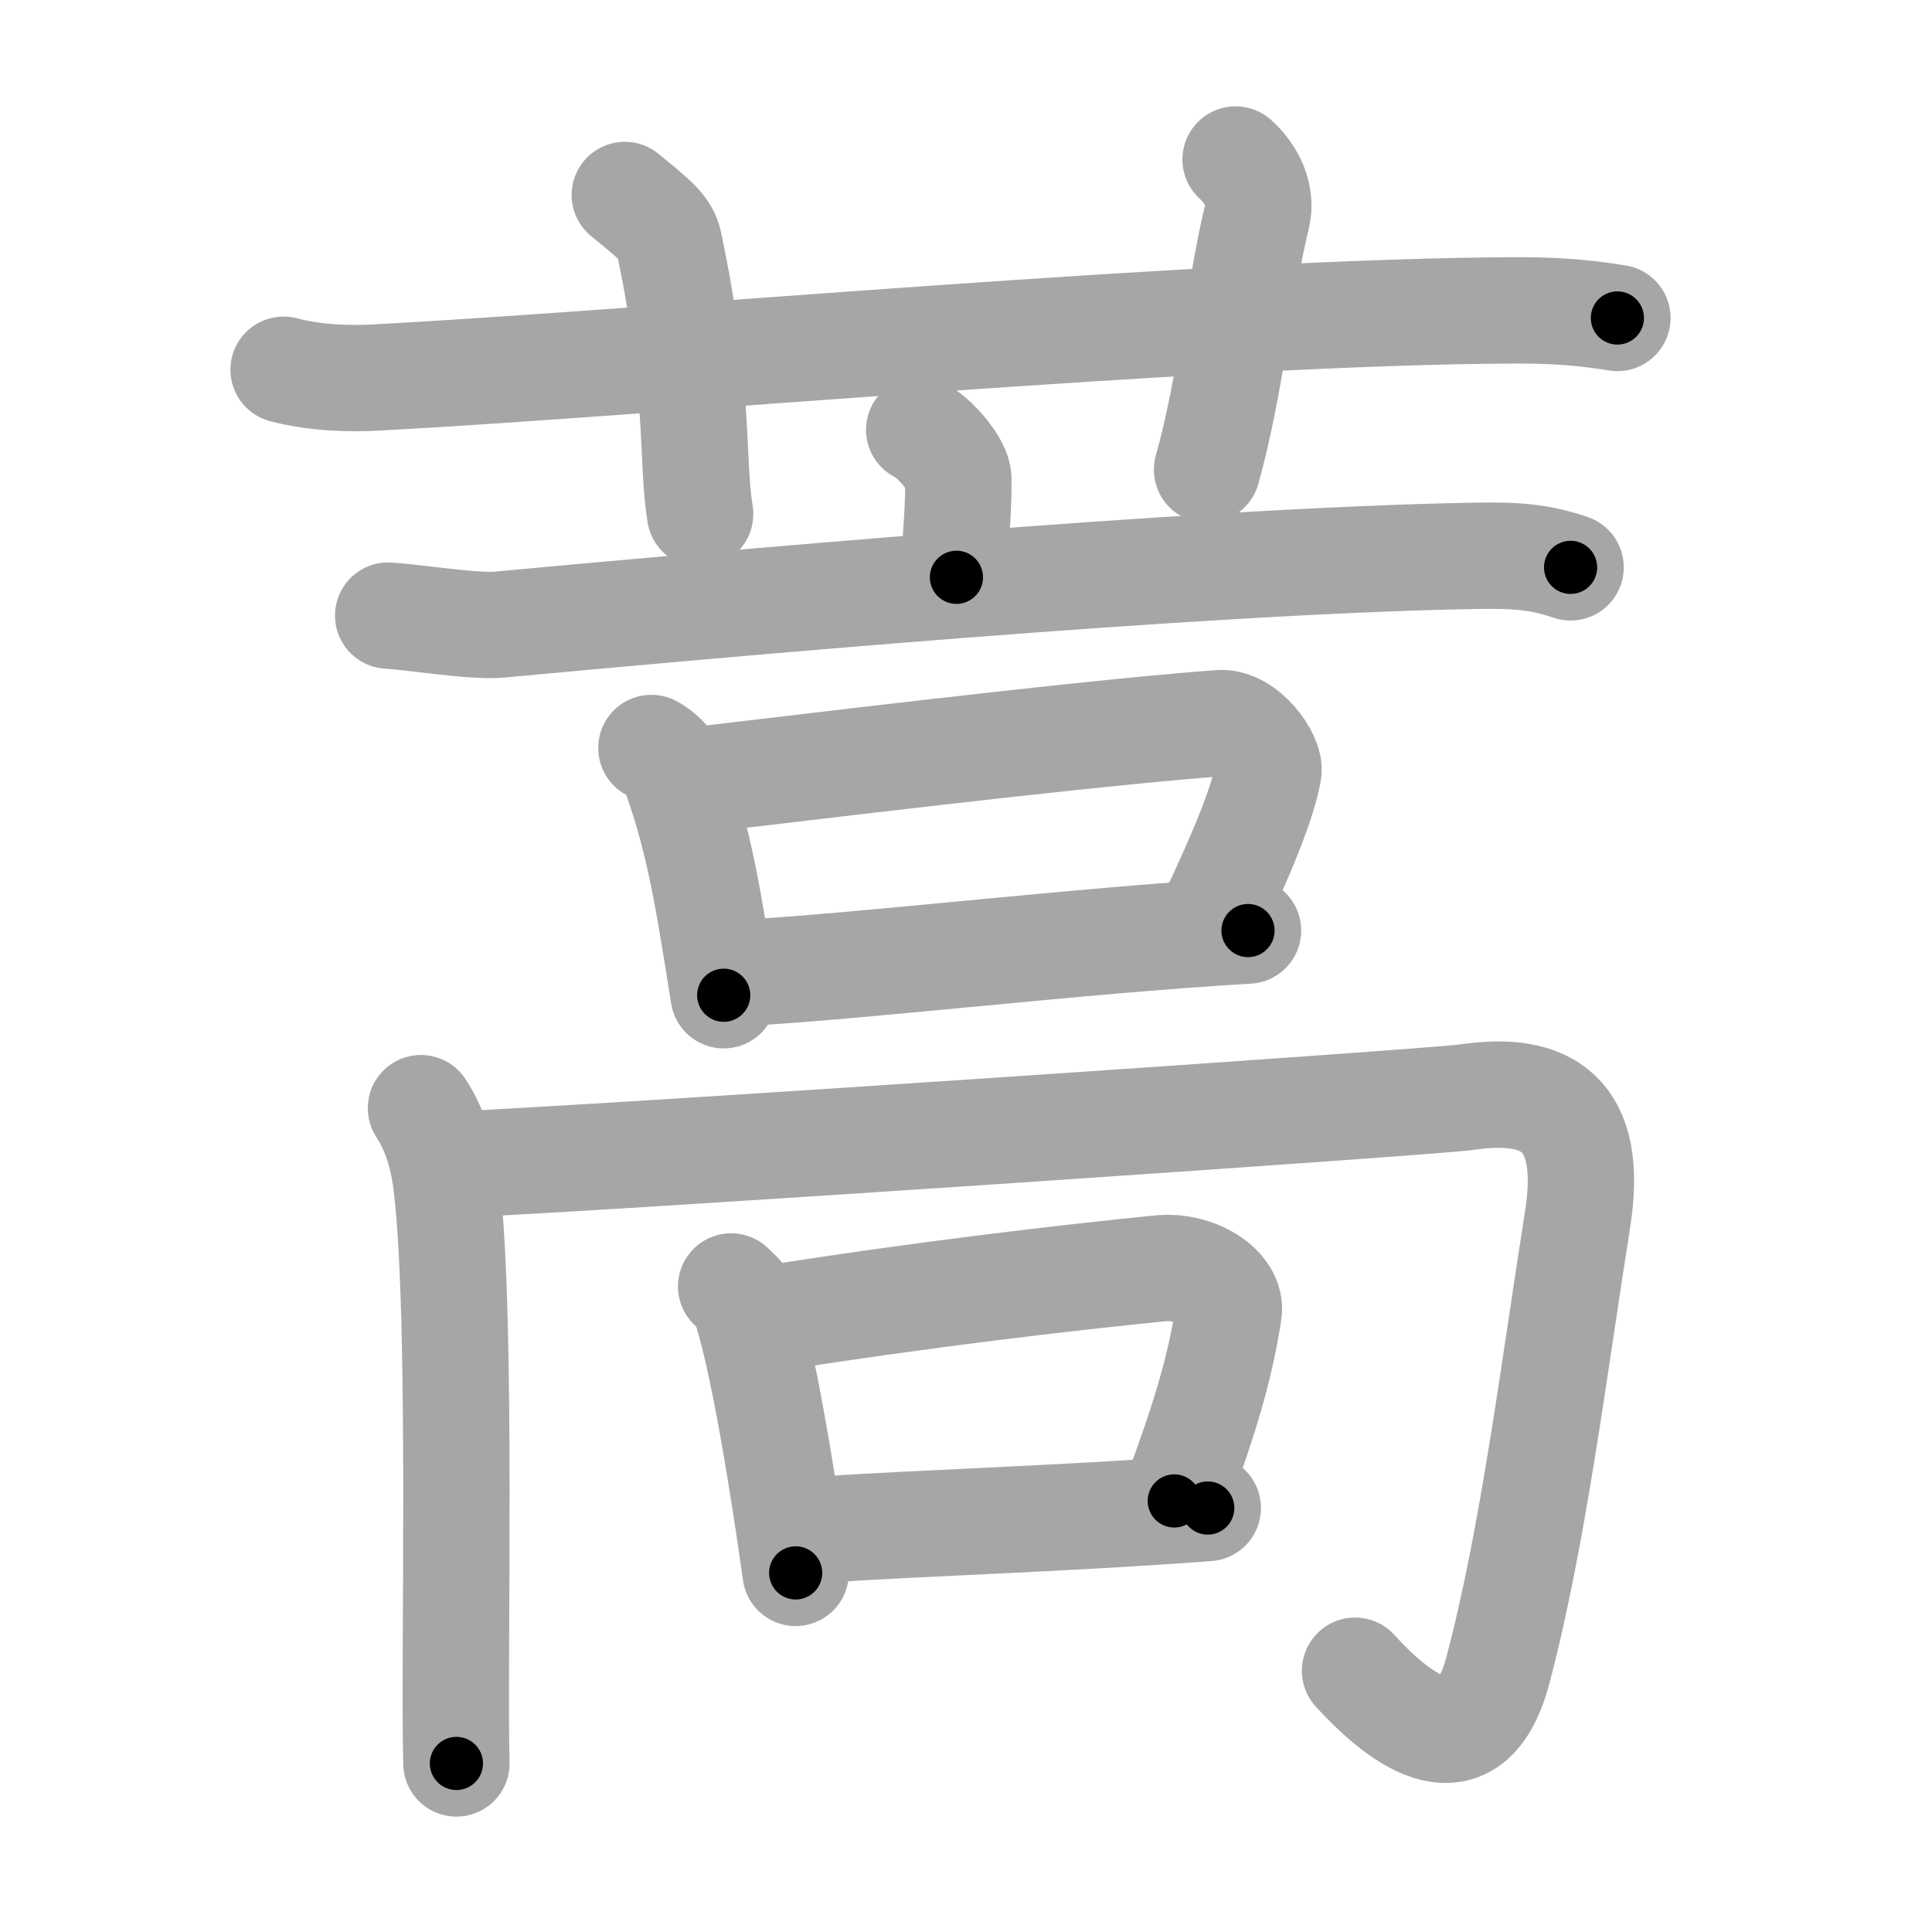 <svg xmlns="http://www.w3.org/2000/svg" viewBox="0 0 109 109" id="84bf"><g fill="none" stroke="#a6a6a6" stroke-width="6" stroke-linecap="round" stroke-linejoin="round"><g><g><path d="M16,20.86c1.64,0.44,3.56,0.53,5.21,0.44c15.12-0.8,46.87-3.73,64.29-3.79c2.74-0.01,4.39,0.21,5.75,0.43" /><path d="M35.25,11c1.75,1.43,2.31,1.87,2.5,2.75C39.5,22,39,26,39.5,29" /><path d="M69.71,9c0.9,0.8,1.5,2.03,1.21,3.22c-0.91,3.62-1.51,9.66-2.82,14.28" /></g><g><g><g><path d="M51.86,24.25c0.84,0.4,2.21,1.97,2.21,2.77c0,2.96-0.26,3.04-0.11,5.55" /><path d="M21.9,34.73c1.47,0.09,4.84,0.64,6.27,0.51c11.57-1.07,39.24-3.6,54.96-3.88c2.43-0.04,3.67,0.04,5.48,0.65" /></g><g><path d="M36.75,42.2c0.52,0.26,1.15,0.92,1.28,1.29C39.5,47.5,40,51,40.83,56.15" /><path d="M40,43.93c12-1.43,22.75-2.68,28.81-3.13c1.44-0.11,2.9,1.97,2.75,2.74c-0.31,1.71-1.41,4.48-3.38,8.59" /><path d="M41.57,54.91c7.18-0.38,18.99-1.83,28.84-2.41" /></g></g><g><g><path d="M23.75,62.52c0.72,1.12,1.23,2.46,1.46,4.47c0.88,7.65,0.38,26.99,0.54,32.5" /><path d="M25.61,65.71c9.89-0.45,55.32-3.54,57.14-3.81c4.5-0.67,7.21,0.89,6.25,6.93c-1.32,8.3-2.5,17.92-4.5,25.43c-1.66,6.21-6,2.25-8.05,0" /></g><g><path d="M41.25,72.58c0.29,0.28,0.59,0.51,0.72,0.86c1.01,2.76,2.23,10.35,2.92,15.3" /><path d="M43.07,74.45c8.97-1.43,17.25-2.38,22.37-2.89c2.08-0.21,4.08,1.13,3.88,2.46c-0.51,3.31-1.41,6.21-3.07,10.66" /><path d="M46.01,86.32c6.03-0.41,13.85-0.62,22.13-1.24" /></g></g></g></g></g><g fill="none" stroke="#000" stroke-width="3" stroke-linecap="round" stroke-linejoin="round"><path d="M16,20.86c1.64,0.44,3.56,0.53,5.21,0.44c15.12-0.8,46.87-3.73,64.29-3.79c2.74-0.01,4.39,0.21,5.75,0.43" stroke-dasharray="75.434" stroke-dashoffset="75.434"><animate attributeName="stroke-dashoffset" values="75.434;75.434;0" dur="0.567s" fill="freeze" begin="0s;84bf.click" /></path><path d="M35.25,11c1.75,1.43,2.31,1.87,2.5,2.75C39.5,22,39,26,39.5,29" stroke-dasharray="19.159" stroke-dashoffset="19.159"><animate attributeName="stroke-dashoffset" values="19.159" fill="freeze" begin="84bf.click" /><animate attributeName="stroke-dashoffset" values="19.159;19.159;0" keyTimes="0;0.747;1" dur="0.759s" fill="freeze" begin="0s;84bf.click" /></path><path d="M69.71,9c0.9,0.8,1.5,2.03,1.21,3.22c-0.91,3.62-1.51,9.66-2.82,14.28" stroke-dasharray="18.174" stroke-dashoffset="18.174"><animate attributeName="stroke-dashoffset" values="18.174" fill="freeze" begin="84bf.click" /><animate attributeName="stroke-dashoffset" values="18.174;18.174;0" keyTimes="0;0.807;1" dur="0.941s" fill="freeze" begin="0s;84bf.click" /></path><path d="M51.86,24.25c0.84,0.4,2.21,1.97,2.21,2.77c0,2.96-0.26,3.04-0.11,5.55" stroke-dasharray="9.203" stroke-dashoffset="9.203"><animate attributeName="stroke-dashoffset" values="9.203" fill="freeze" begin="84bf.click" /><animate attributeName="stroke-dashoffset" values="9.203;9.203;0" keyTimes="0;0.836;1" dur="1.125s" fill="freeze" begin="0s;84bf.click" /></path><path d="M21.9,34.73c1.47,0.09,4.84,0.64,6.27,0.51c11.57-1.07,39.24-3.6,54.96-3.88c2.43-0.04,3.67,0.04,5.48,0.65" stroke-dasharray="66.957" stroke-dashoffset="66.957"><animate attributeName="stroke-dashoffset" values="66.957" fill="freeze" begin="84bf.click" /><animate attributeName="stroke-dashoffset" values="66.957;66.957;0" keyTimes="0;0.691;1" dur="1.628s" fill="freeze" begin="0s;84bf.click" /></path><path d="M36.75,42.2c0.52,0.26,1.15,0.92,1.28,1.29C39.5,47.5,40,51,40.83,56.15" stroke-dasharray="14.836" stroke-dashoffset="14.836"><animate attributeName="stroke-dashoffset" values="14.836" fill="freeze" begin="84bf.click" /><animate attributeName="stroke-dashoffset" values="14.836;14.836;0" keyTimes="0;0.846;1" dur="1.925s" fill="freeze" begin="0s;84bf.click" /></path><path d="M40,43.93c12-1.43,22.75-2.68,28.81-3.13c1.44-0.11,2.9,1.97,2.75,2.74c-0.31,1.71-1.41,4.48-3.38,8.59" stroke-dasharray="42.458" stroke-dashoffset="42.458"><animate attributeName="stroke-dashoffset" values="42.458" fill="freeze" begin="84bf.click" /><animate attributeName="stroke-dashoffset" values="42.458;42.458;0" keyTimes="0;0.819;1" dur="2.35s" fill="freeze" begin="0s;84bf.click" /></path><path d="M41.57,54.91c7.18-0.38,18.99-1.83,28.84-2.41" stroke-dasharray="28.943" stroke-dashoffset="28.943"><animate attributeName="stroke-dashoffset" values="28.943" fill="freeze" begin="84bf.click" /><animate attributeName="stroke-dashoffset" values="28.943;28.943;0" keyTimes="0;0.89;1" dur="2.639s" fill="freeze" begin="0s;84bf.click" /></path><path d="M23.75,62.52c0.72,1.12,1.23,2.46,1.46,4.47c0.88,7.65,0.38,26.99,0.54,32.5" stroke-dasharray="37.263" stroke-dashoffset="37.263"><animate attributeName="stroke-dashoffset" values="37.263" fill="freeze" begin="84bf.click" /><animate attributeName="stroke-dashoffset" values="37.263;37.263;0" keyTimes="0;0.876;1" dur="3.012s" fill="freeze" begin="0s;84bf.click" /></path><path d="M25.61,65.71c9.89-0.45,55.32-3.54,57.14-3.81c4.5-0.67,7.21,0.89,6.25,6.93c-1.32,8.3-2.5,17.92-4.5,25.43c-1.66,6.21-6,2.25-8.05,0" stroke-dasharray="105.905" stroke-dashoffset="105.905"><animate attributeName="stroke-dashoffset" values="105.905" fill="freeze" begin="84bf.click" /><animate attributeName="stroke-dashoffset" values="105.905;105.905;0" keyTimes="0;0.791;1" dur="3.808s" fill="freeze" begin="0s;84bf.click" /></path><path d="M41.25,72.58c0.29,0.28,0.59,0.51,0.72,0.86c1.01,2.76,2.23,10.35,2.92,15.3" stroke-dasharray="16.726" stroke-dashoffset="16.726"><animate attributeName="stroke-dashoffset" values="16.726" fill="freeze" begin="84bf.click" /><animate attributeName="stroke-dashoffset" values="16.726;16.726;0" keyTimes="0;0.958;1" dur="3.975s" fill="freeze" begin="0s;84bf.click" /></path><path d="M43.07,74.45c8.97-1.43,17.25-2.38,22.37-2.89c2.08-0.21,4.08,1.13,3.88,2.46c-0.51,3.31-1.41,6.21-3.07,10.66" stroke-dasharray="38.824" stroke-dashoffset="38.824"><animate attributeName="stroke-dashoffset" values="38.824" fill="freeze" begin="84bf.click" /><animate attributeName="stroke-dashoffset" values="38.824;38.824;0" keyTimes="0;0.911;1" dur="4.363s" fill="freeze" begin="0s;84bf.click" /></path><path d="M46.01,86.32c6.03-0.41,13.85-0.62,22.13-1.24" stroke-dasharray="22.166" stroke-dashoffset="22.166"><animate attributeName="stroke-dashoffset" values="22.166" fill="freeze" begin="84bf.click" /><animate attributeName="stroke-dashoffset" values="22.166;22.166;0" keyTimes="0;0.952;1" dur="4.585s" fill="freeze" begin="0s;84bf.click" /></path></g></svg>